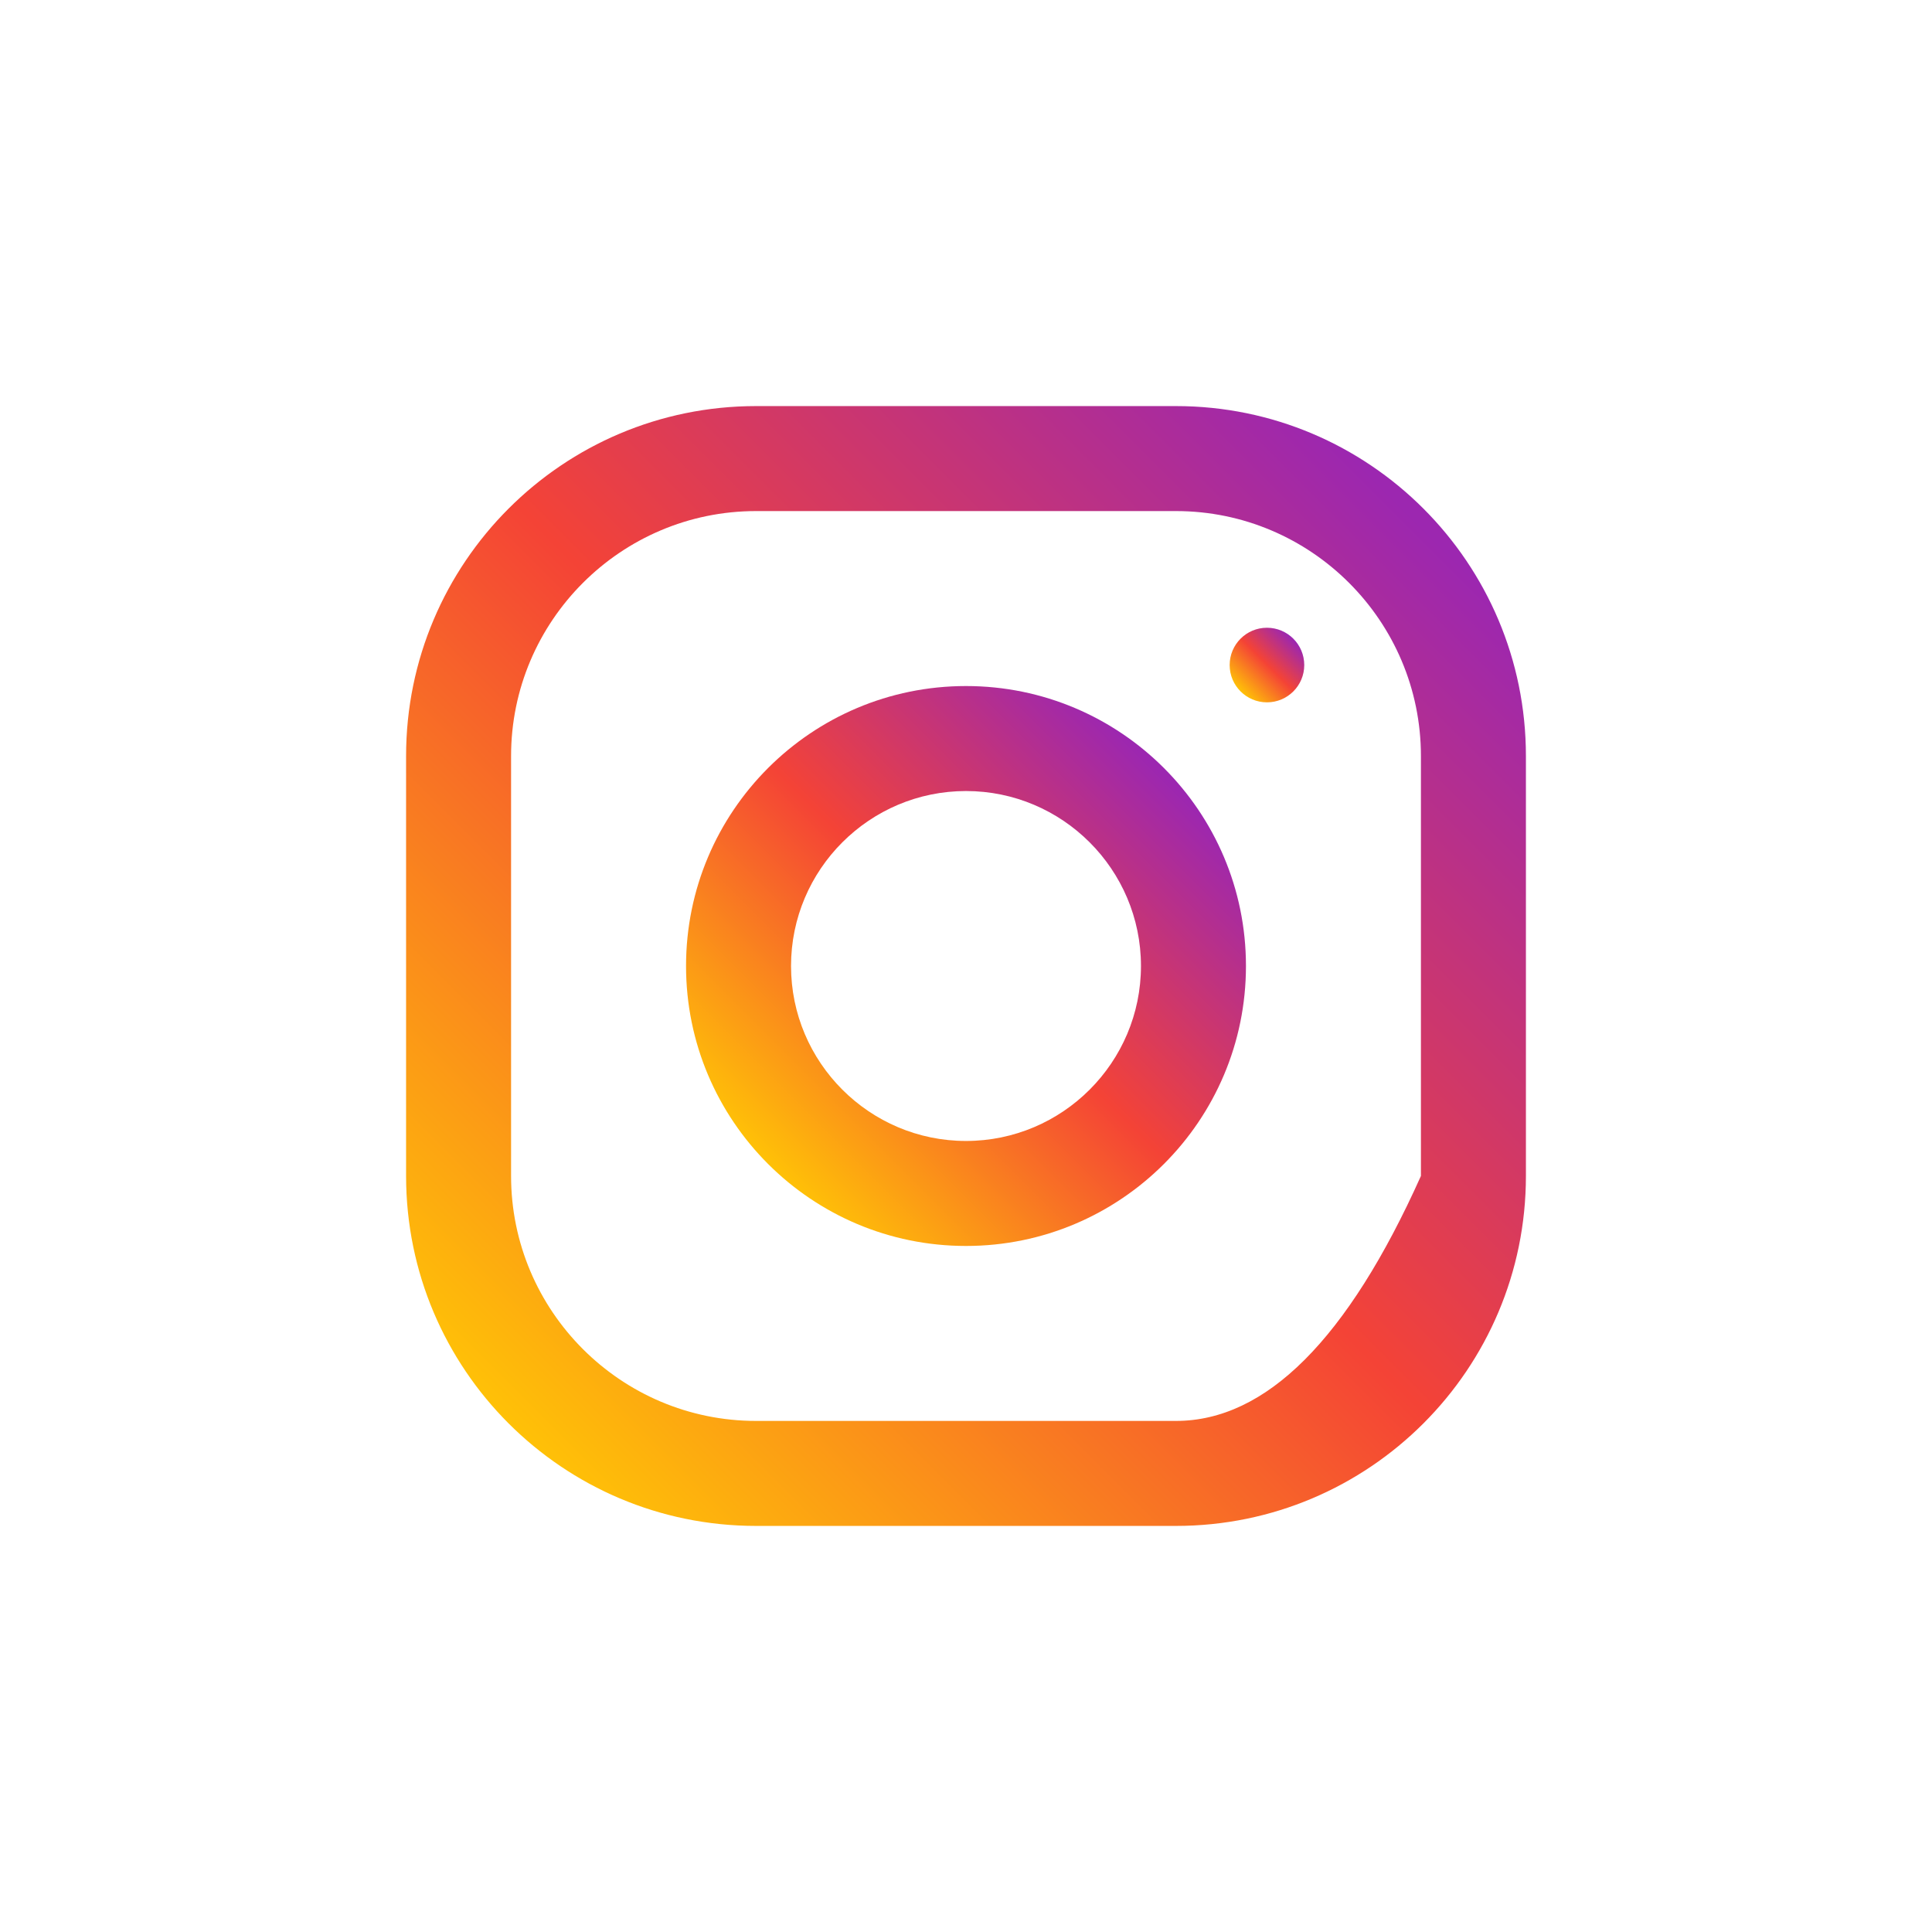 <?xml version="1.0" encoding="UTF-8" standalone="no"?>
<!DOCTYPE svg PUBLIC "-//W3C//DTD SVG 1.1//EN" "http://www.w3.org/Graphics/SVG/1.1/DTD/svg11.dtd">
<svg version="1.1" xmlns="http://www.w3.org/2000/svg" xmlns:xlink="http://www.w3.org/1999/xlink" preserveAspectRatio="xMidYMid meet" viewBox="0 0 640 640" width="640" height="640"><defs><path d="M640 320C640 496.61 496.61 640 320 640C143.39 640 0 496.61 0 320C0 143.39 143.39 0 320 0C496.61 0 640 143.39 640 320Z" id="d69AaAK9"></path><path d="M250.45 134.52C186.43 134.52 134.52 186.43 134.52 250.45C134.52 264.36 134.52 375.64 134.52 389.55C134.52 453.57 186.43 505.48 250.45 505.48C264.36 505.48 375.64 505.48 389.55 505.48C453.57 505.48 505.48 453.57 505.48 389.55C505.48 375.64 505.48 264.36 505.48 250.45C505.48 186.43 453.57 134.52 389.55 134.52C361.73 134.52 264.36 134.52 250.45 134.52ZM389.55 470.7C375.64 470.7 264.36 470.7 250.45 470.7C205.7 470.7 169.3 434.3 169.3 389.55C169.3 375.64 169.3 264.36 169.3 250.45C169.3 205.7 205.7 169.3 250.45 169.3C264.36 169.3 375.64 169.3 389.55 169.3C434.3 169.3 470.7 205.7 470.7 250.45C470.7 259.72 470.7 306.09 470.7 389.55C446.43 443.65 419.38 470.7 389.55 470.7Z" id="c4lIW69ukM"></path><linearGradient id="gradientc1erS2s3q" gradientUnits="userSpaceOnUse" x1="168.48" y1="471.52" x2="471.52" y2="168.48"><stop style="stop-color: #ffc107;stop-opacity: 1" offset="0%"></stop><stop style="stop-color: #f44336;stop-opacity: 1" offset="50.7%"></stop><stop style="stop-color: #9c27b0;stop-opacity: 1" offset="99%"></stop></linearGradient><path d="M227.26 320C227.26 371.21 268.79 412.74 320 412.74C371.21 412.74 412.74 371.21 412.74 320C412.74 268.79 371.21 227.26 320 227.26C268.79 227.26 227.26 268.79 227.26 320ZM262.04 320C262.04 288.03 288.05 262.04 320 262.04C351.95 262.04 377.96 288.03 377.96 320C377.96 351.95 351.95 377.96 320 377.96C288.05 377.96 262.04 351.95 262.04 320Z" id="bEVSWiXKo"></path><linearGradient id="gradientghR34fSud" gradientUnits="userSpaceOnUse" x1="254.43" y1="385.57" x2="385.57" y2="254.43"><stop style="stop-color: #ffc107;stop-opacity: 1" offset="0%"></stop><stop style="stop-color: #f44336;stop-opacity: 1" offset="50.7%"></stop><stop style="stop-color: #9c27b0;stop-opacity: 1" offset="99%"></stop></linearGradient><path d="M419.69 207.95C412.87 207.95 407.34 213.48 407.34 220.31C407.34 227.13 412.87 232.66 419.69 232.66C426.52 232.66 432.05 227.13 432.05 220.31C432.05 213.48 426.52 207.95 419.69 207.95Z" id="bsWU2qHY8"></path><linearGradient id="gradientak4MKyPBo" gradientUnits="userSpaceOnUse" x1="410.96" y1="229.05" x2="428.43" y2="211.57"><stop style="stop-color: #ffc107;stop-opacity: 1" offset="0%"></stop><stop style="stop-color: #f44336;stop-opacity: 1" offset="50.7%"></stop><stop style="stop-color: #9c27b0;stop-opacity: 1" offset="99%"></stop></linearGradient></defs><g><g><g><use xlink:href="#d69AaAK9" opacity="1" fill="#ffffff" fill-opacity="0.0"></use></g><g><use xlink:href="#c4lIW69ukM" opacity="1" fill="url(#gradientc1erS2s3q)"></use><g><use xlink:href="#c4lIW69ukM" opacity="1" fill-opacity="0" stroke="#000000" stroke-width="1" stroke-opacity="0"></use></g></g><g><use xlink:href="#bEVSWiXKo" opacity="1" fill="url(#gradientghR34fSud)"></use><g><use xlink:href="#bEVSWiXKo" opacity="1" fill-opacity="0" stroke="#000000" stroke-width="1" stroke-opacity="0"></use></g></g><g><use xlink:href="#bsWU2qHY8" opacity="1" fill="url(#gradientak4MKyPBo)"></use><g><use xlink:href="#bsWU2qHY8" opacity="1" fill-opacity="0" stroke="#000000" stroke-width="1" stroke-opacity="0"></use></g></g></g></g></svg>
